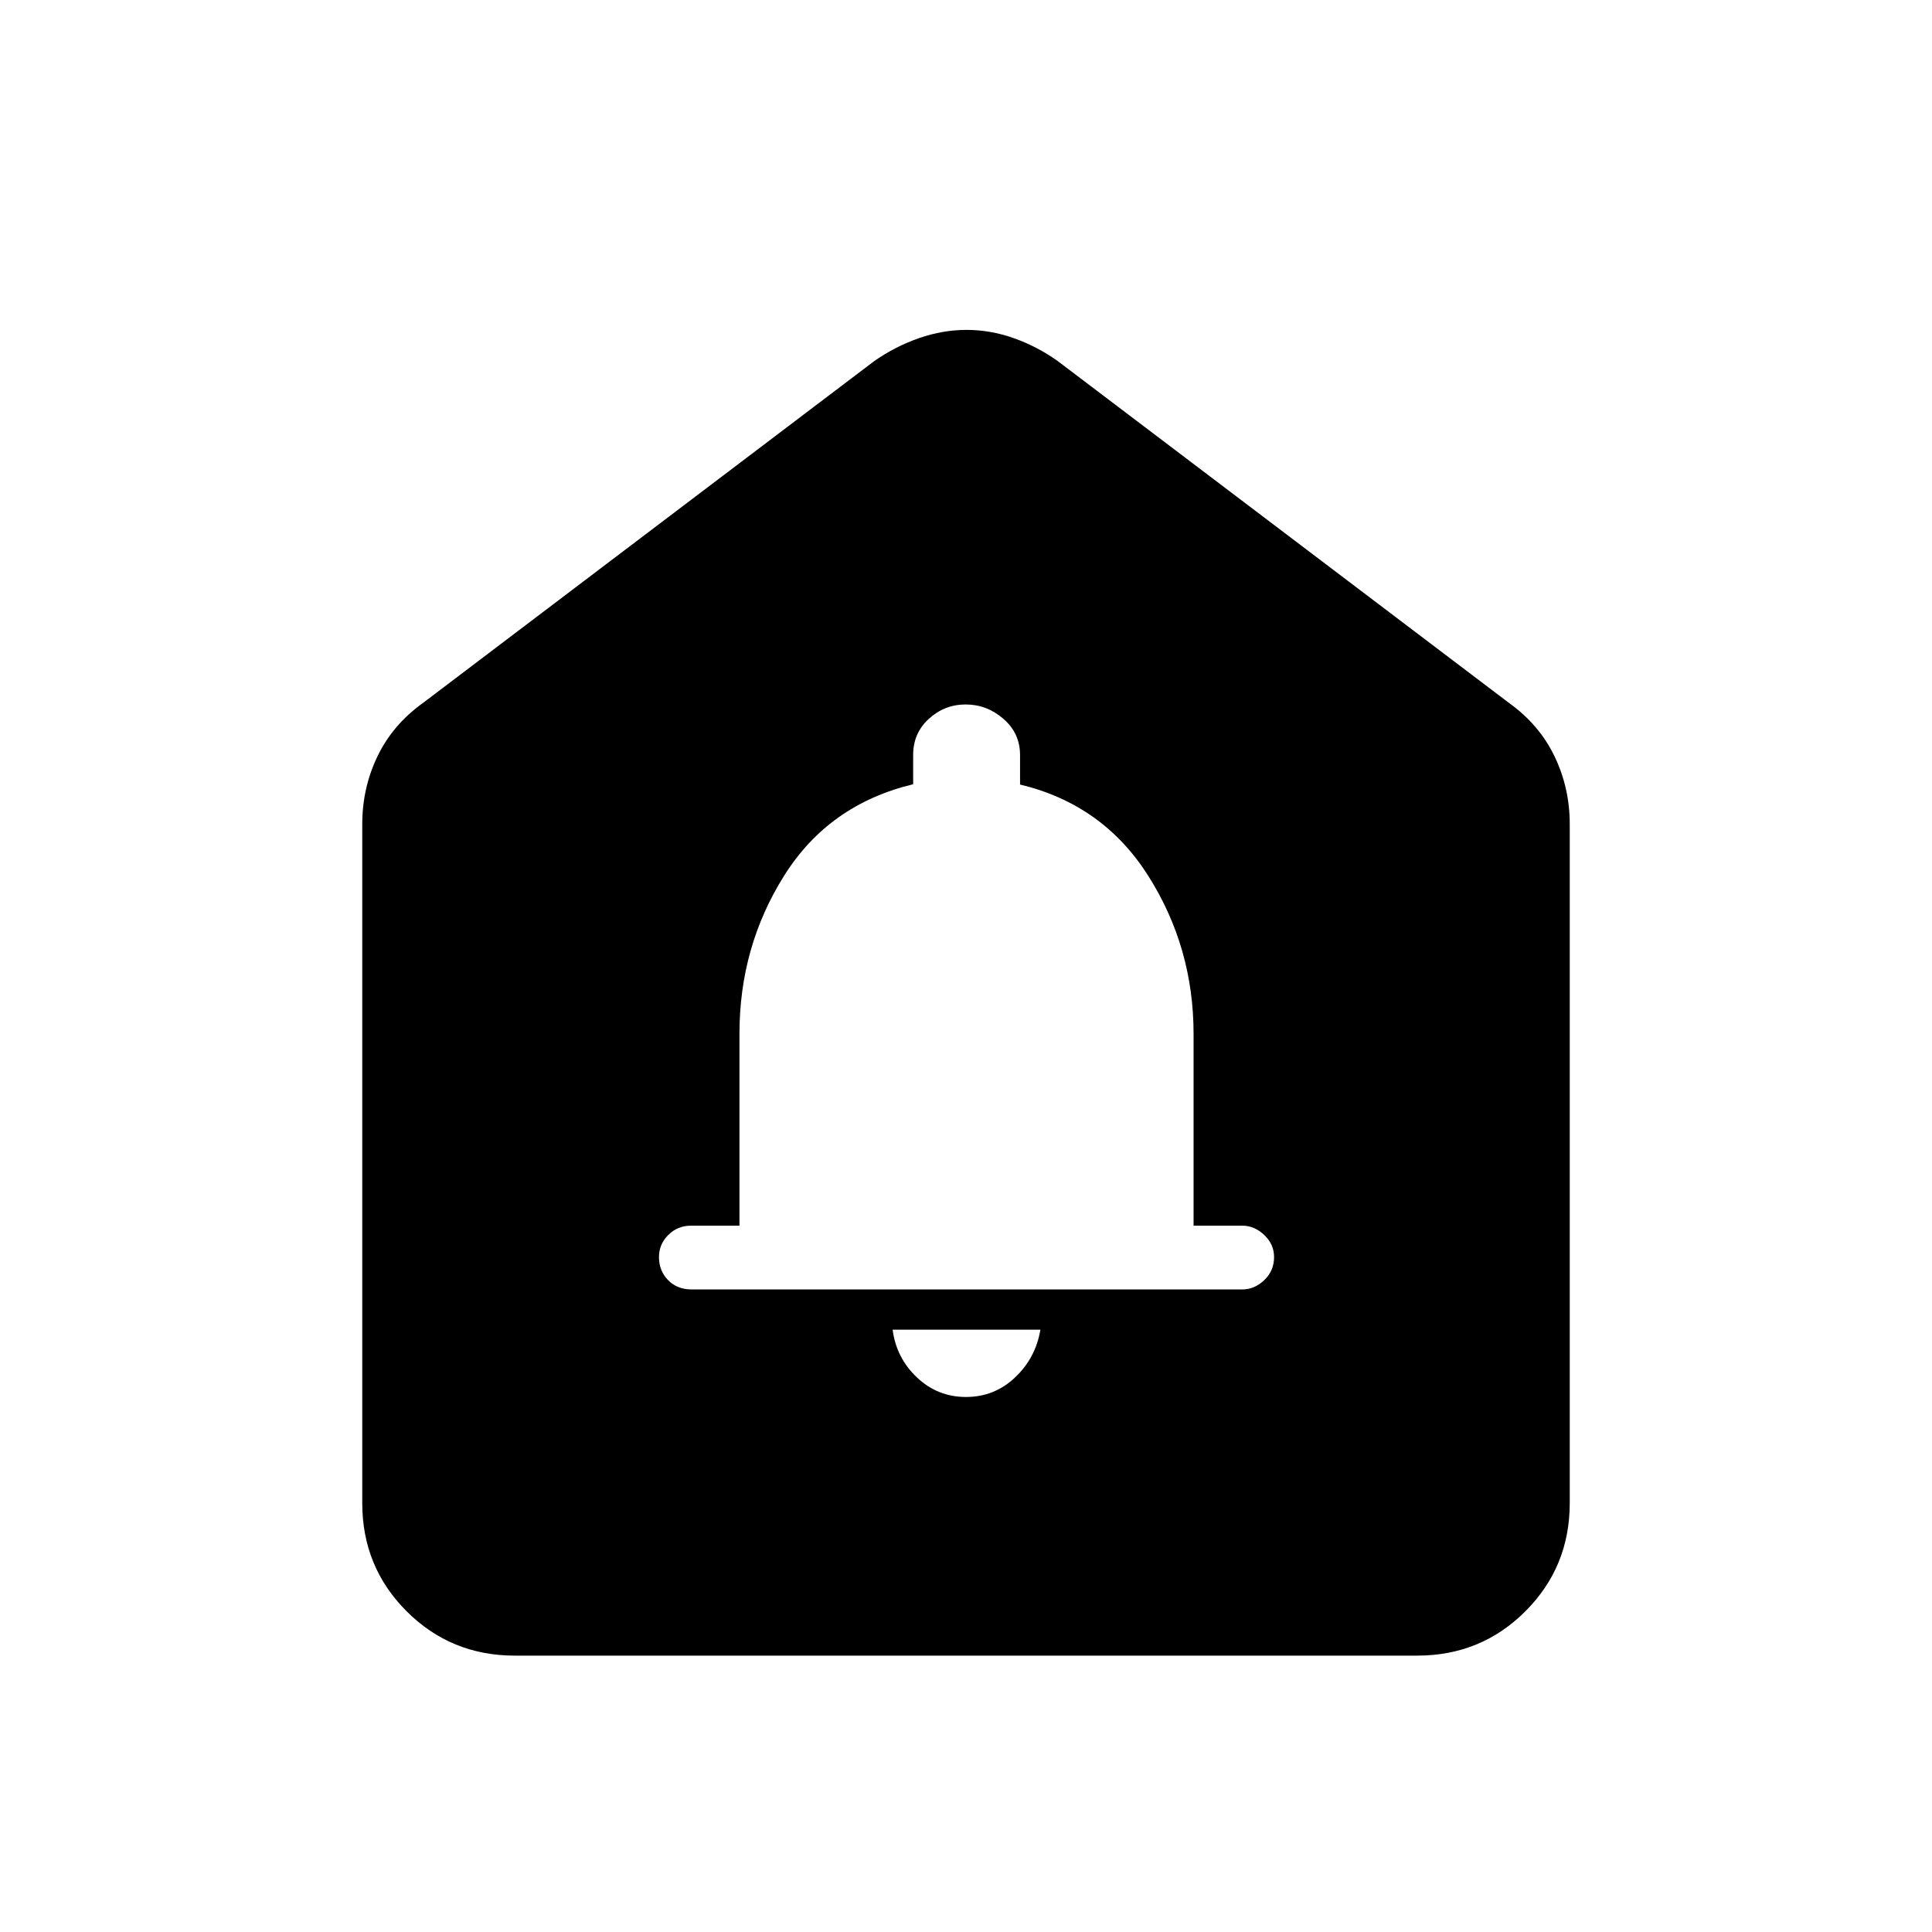 <svg xmlns="http://www.w3.org/2000/svg" height="40" viewBox="0 -960 960 960" width="40"><path d="M480-265.85q14.11 0 24.36-9.69 10.26-9.69 12.61-23.74h-73.43q1.84 14.05 12.1 23.74 10.25 9.69 24.36 9.69Zm-136.33-53.43h273.64q6 0 10.88-4.63 4.89-4.63 4.89-11.47 0-6.34-4.89-10.97-4.88-4.62-10.88-4.62h-24.23v-95.29q0-42.96-22.48-78.48-22.47-35.52-63.74-45.43v-14.59q0-10.89-8.25-18.04-8.25-7.15-18.75-7.15t-18.31 7.12q-7.81 7.12-7.81 17.97v14.55q-41.87 10.05-64.09 45.41-22.21 35.36-22.21 78.42v95.51h-24.08q-6.67 0-11.3 4.62-4.62 4.63-4.62 10.97 0 6.84 4.52 11.47 4.52 4.63 11.71 4.63ZM180-213.13v-337.31q0-18.05 7.58-33.78 7.57-15.73 22.68-26.55l224.2-169.85q10.48-7.3 22.25-11.38 11.78-4.08 23.57-4.08 11.8 0 23.38 4.08 11.58 4.08 21.88 11.38l224.2 169.85q15.11 10.82 22.68 26.55 7.58 15.73 7.58 33.78v337.31q0 31.72-22.04 53.76t-53.75 22.04H255.79q-31.71 0-53.75-22.04T180-213.13Z"/></svg>